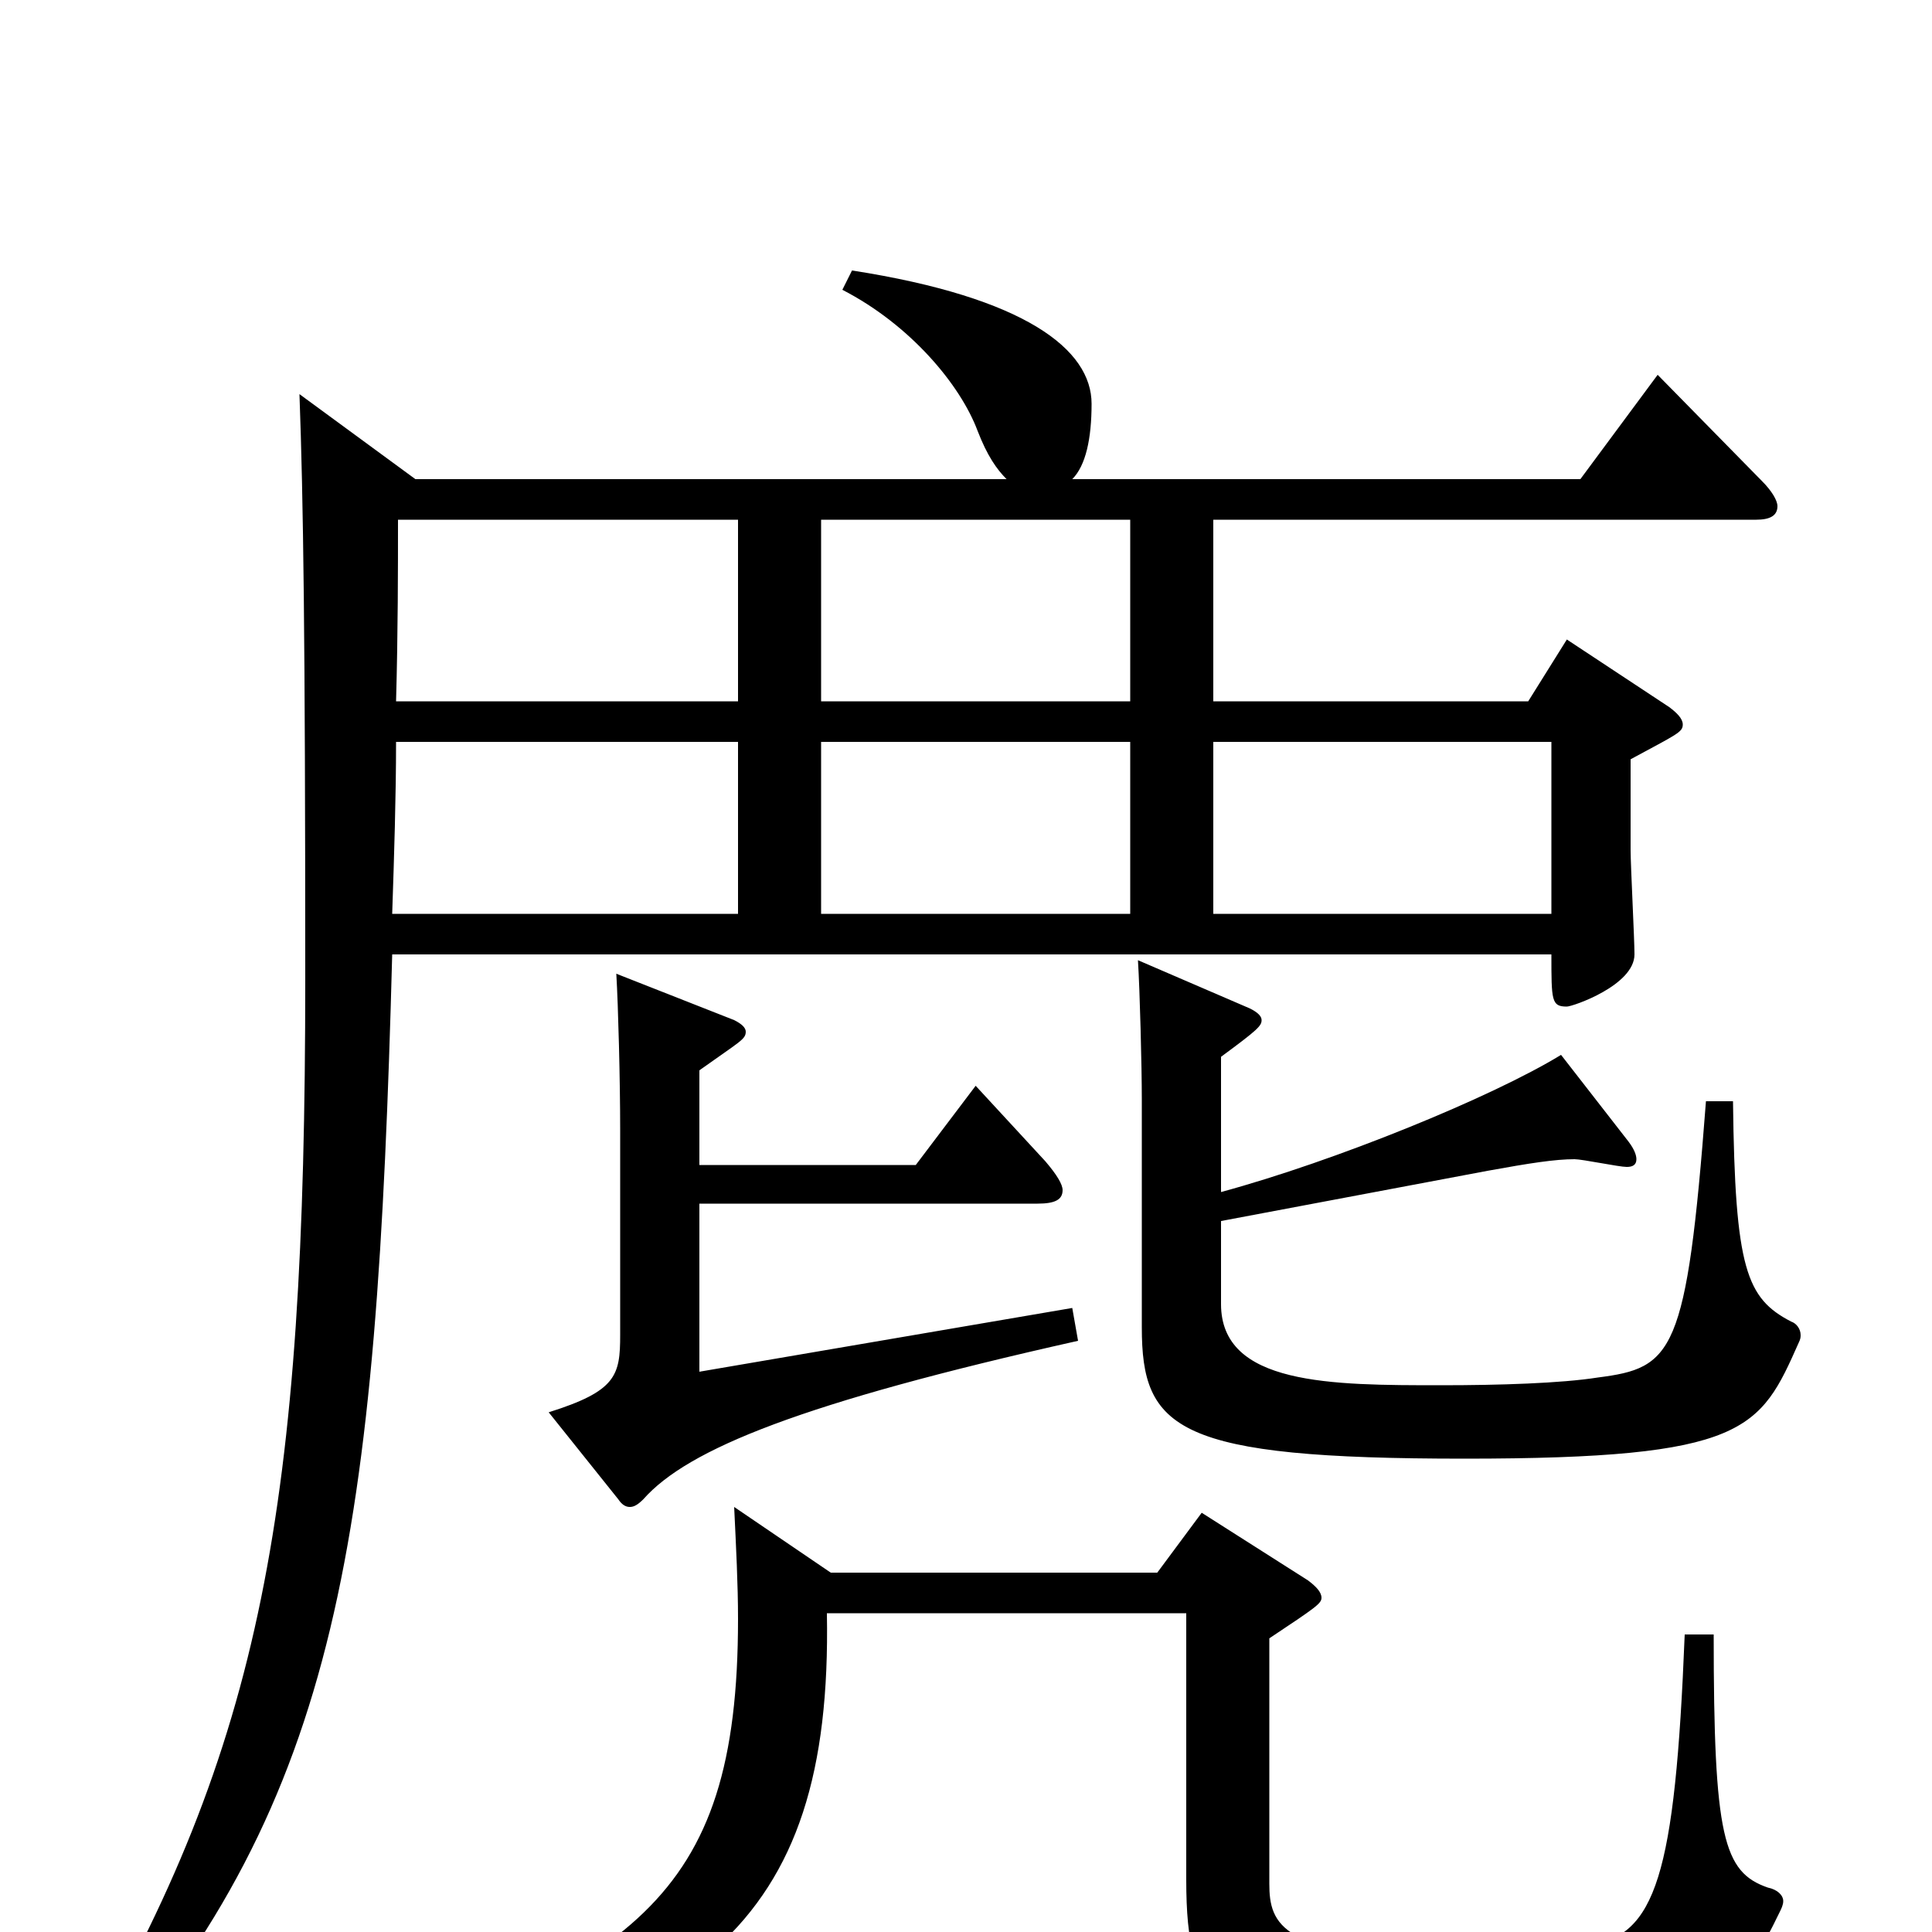 <svg xmlns="http://www.w3.org/2000/svg" viewBox="0 -1000 1000 1000">
	<path fill="#000000" d="M858 -806L818 -752H555C562 -759 565 -773 565 -791C565 -819 531 -846 441 -860L436 -850C471 -832 497 -801 506 -777C511 -764 516 -757 521 -752H215L155 -796C157 -741 158 -672 158 -493C158 -221 136 -97 41 65L51 73C176 -70 195 -204 203 -506H803C803 -482 803 -479 811 -479C814 -479 846 -490 846 -506C846 -514 844 -552 844 -560V-607C868 -620 871 -621 871 -625C871 -628 868 -631 864 -634L811 -669L791 -637H628V-731H909C916 -731 920 -733 920 -738C920 -741 917 -746 912 -751ZM425 -527V-616H585V-527ZM425 -637V-731H585V-637ZM205 -637C206 -673 206 -706 206 -731H382V-637ZM203 -527C204 -557 205 -588 205 -616H382V-527ZM628 -527V-616H803V-527ZM883 -430C873 -299 866 -292 827 -287C808 -284 776 -283 746 -283C689 -283 632 -283 632 -325V-368L770 -394C792 -398 805 -400 815 -400C819 -400 838 -396 842 -396C845 -396 847 -397 847 -400C847 -402 846 -405 843 -409L808 -454C772 -432 691 -399 632 -383V-453C651 -467 653 -469 653 -472C653 -474 651 -476 647 -478L589 -503C590 -487 591 -448 591 -431V-313C591 -260 609 -245 758 -245C904 -245 911 -260 931 -305C932 -307 932 -308 932 -309C932 -312 930 -315 927 -316C904 -328 898 -343 897 -430ZM555 -323L362 -290V-377H537C546 -377 550 -379 550 -384C550 -387 547 -392 541 -399L505 -438L474 -397H362V-446C383 -461 386 -462 386 -466C386 -468 384 -470 380 -472L319 -496C320 -479 321 -441 321 -415V-309C321 -288 319 -280 284 -269L320 -224C322 -221 324 -220 326 -220C328 -220 330 -221 333 -224C356 -250 415 -274 558 -306ZM872 -154C867 -29 857 2 822 7C797 11 773 13 750 13C663 13 657 -4 657 -25V-152C681 -168 684 -170 684 -173C684 -176 681 -179 677 -182L622 -217L599 -186H430L380 -220C381 -199 382 -180 382 -162C382 -14 326 15 160 78L165 90C360 48 431 -1 428 -165H614V-27C614 39 631 48 722 48C892 48 903 27 921 -10C922 -12 923 -14 923 -16C923 -19 920 -22 915 -23C892 -31 887 -49 887 -154Z"/>
</svg>